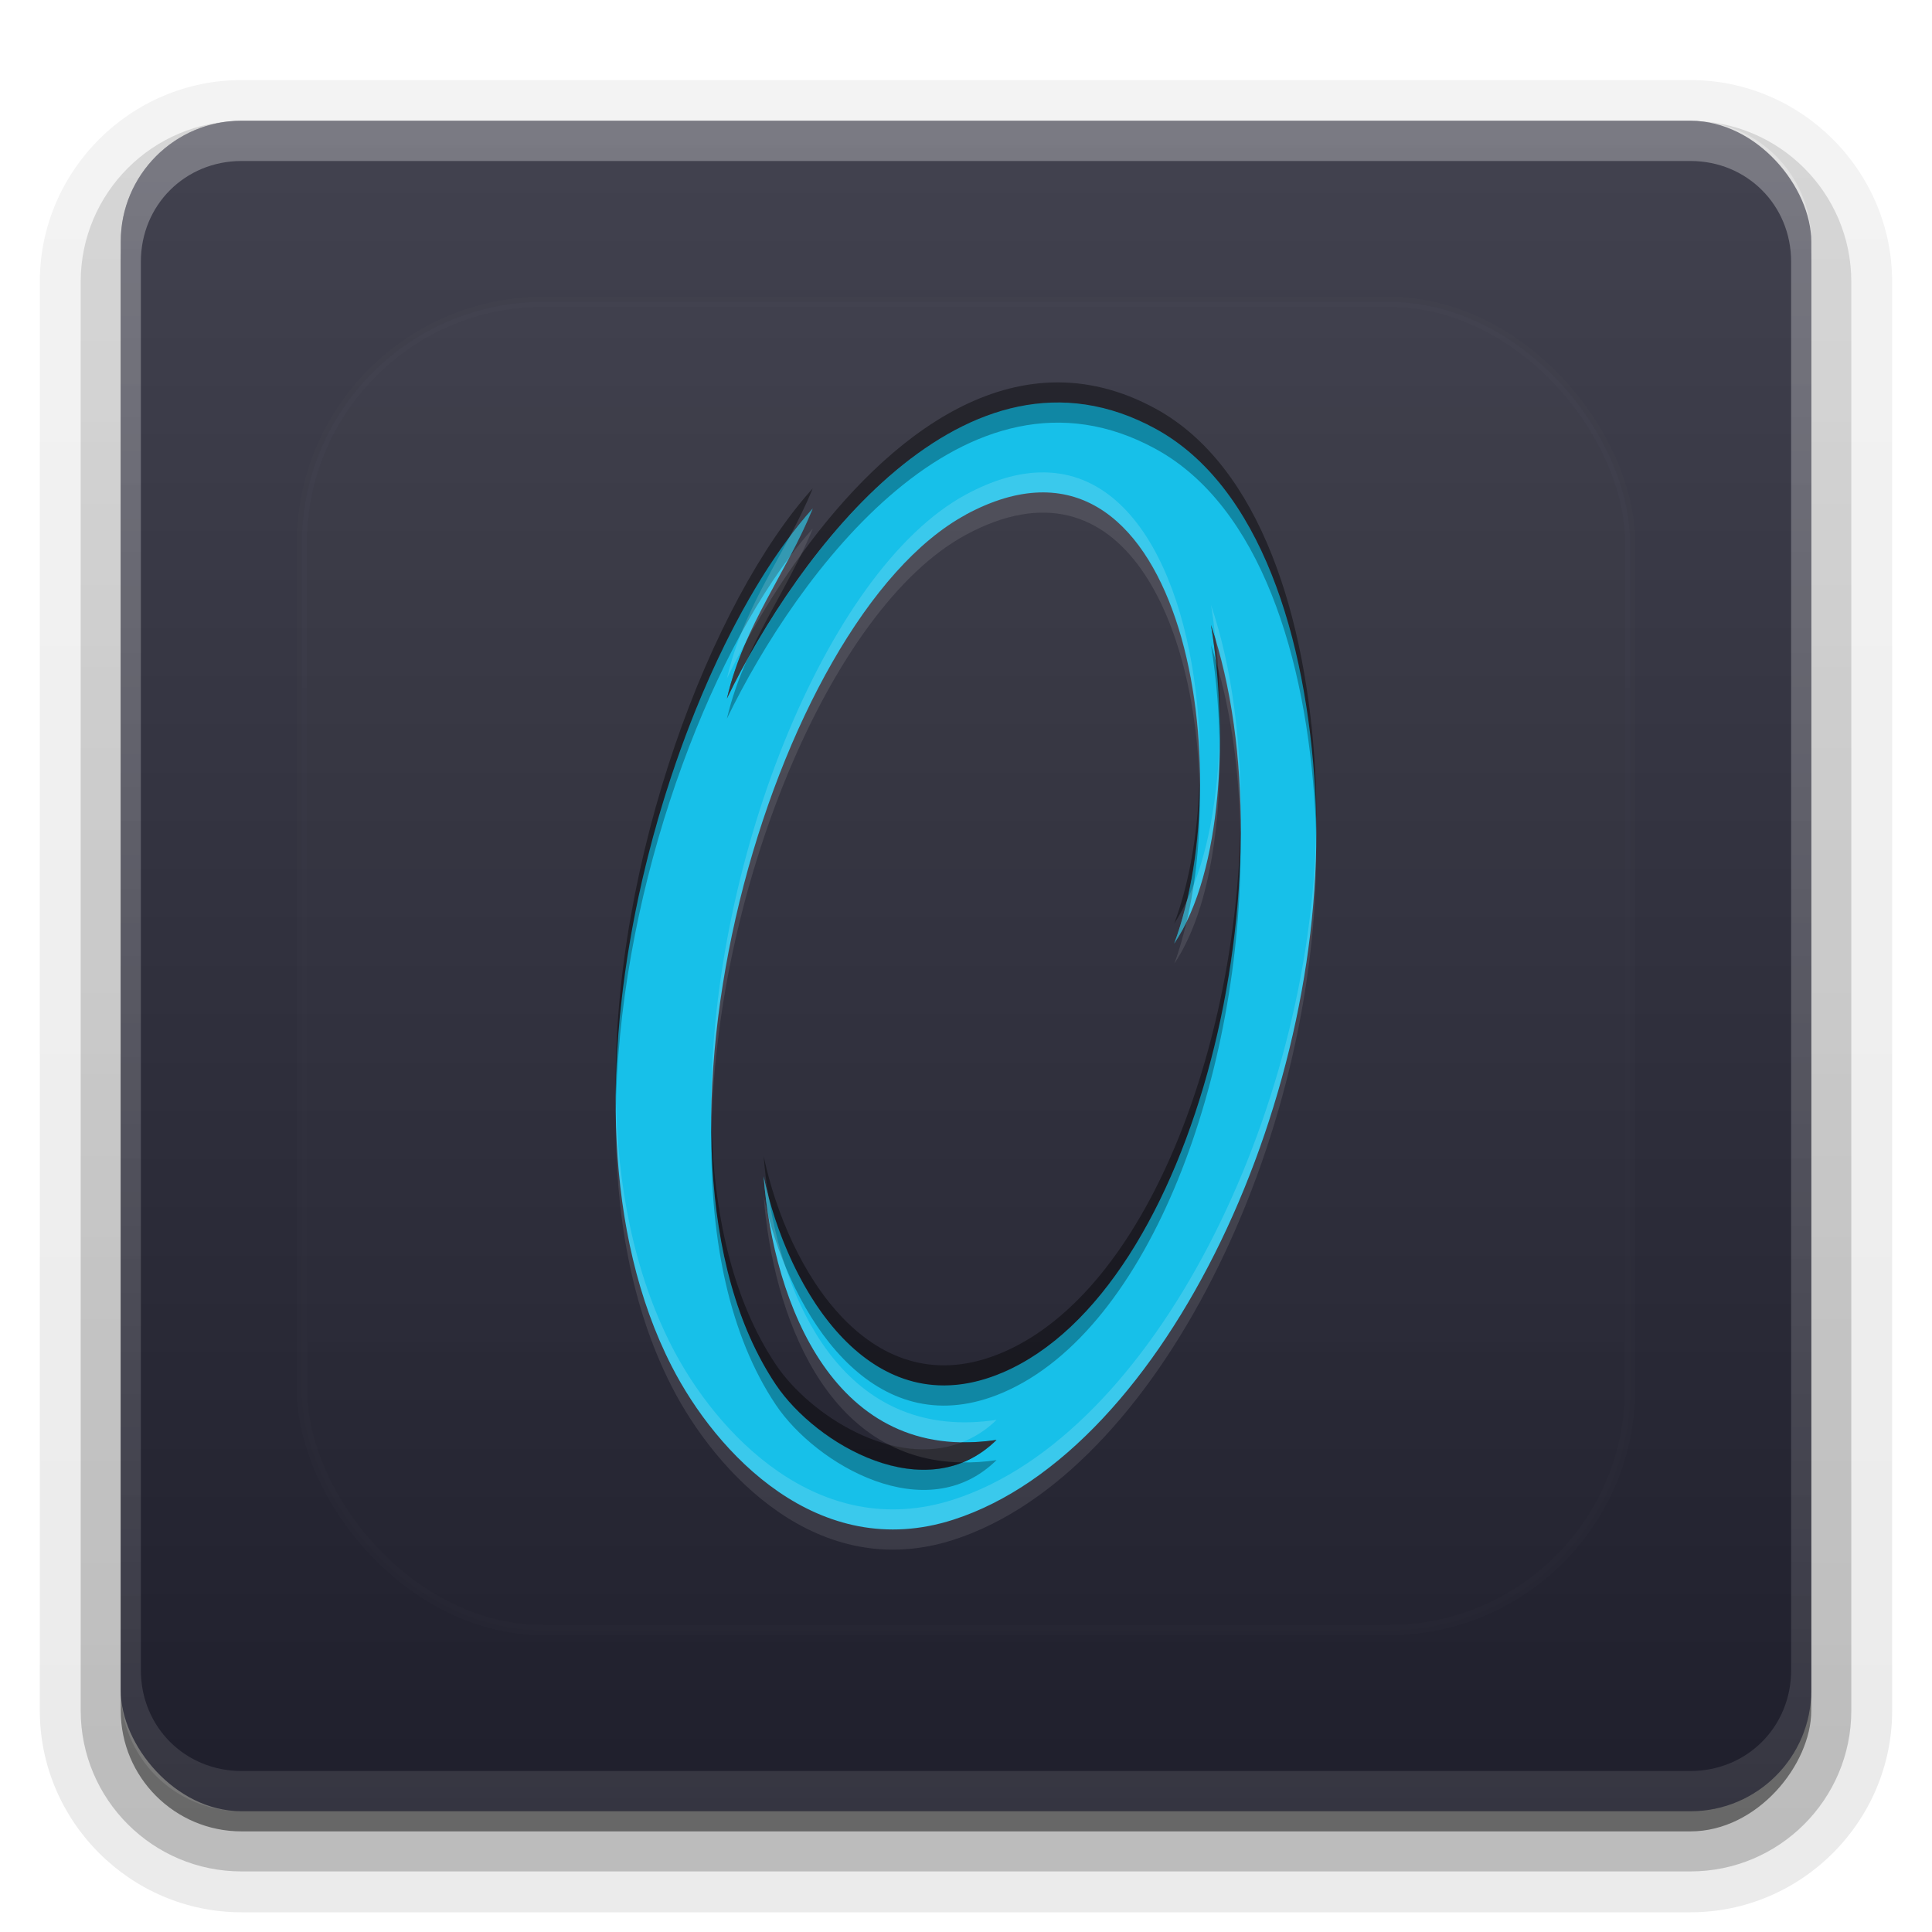 <?xml version="1.0" encoding="UTF-8"?>
<svg id="svg77" width="96" height="96" version="1.1" xmlns="http://www.w3.org/2000/svg" xmlns:cc="http://creativecommons.org/ns#" xmlns:dc="http://purl.org/dc/elements/1.1/" xmlns:rdf="http://www.w3.org/1999/02/22-rdf-syntax-ns#" xmlns:xlink="http://www.w3.org/1999/xlink">
 <defs id="defs2410">
  <filter id="filter3794" x="-.192" y="-.192" width="1.384" height="1.384">
   <feGaussianBlur id="feGaussianBlur3796" stdDeviation="5.28"/>
  </filter>
  <linearGradient id="linearGradient3613" x1="48" x2="48" y1="20.221" y2="138.66" gradientUnits="userSpaceOnUse">
   <stop id="stop3739" stop-color="#fff" offset="0"/>
   <stop id="stop3741" stop-color="#fff" stop-opacity="0" offset="1"/>
  </linearGradient>
  <linearGradient id="buttonGradient" x1="48" x2="48" y1="90" y2="5.988" gradientUnits="userSpaceOnUse">
   <stop id="stop3702" stop-color="#1f1f2c" offset="0"/>
   <stop id="stop3704" stop-color="#42424f" offset="1"/>
  </linearGradient>
  <linearGradient id="ButtonShadow-0" x1="45.448" x2="45.448" y1="92.54" y2="7.016" gradientTransform="matrix(1.006 0 0 .994 100 0)" gradientUnits="userSpaceOnUse">
   <stop id="stop3750-8" offset="0"/>
   <stop id="stop3752-5" stop-opacity=".588" offset="1"/>
  </linearGradient>
  <linearGradient id="linearGradient3780" x1="32.251" x2="32.251" y1="6.132" y2="90.239" gradientTransform="matrix(1.024 0 0 1.012 -1.143 -98.071)" gradientUnits="userSpaceOnUse" xlink:href="#ButtonShadow-0"/>
  <linearGradient id="linearGradient3721" x1="32.251" x2="32.251" y1="6.132" y2="90.239" gradientTransform="translate(0,-97)" gradientUnits="userSpaceOnUse" xlink:href="#ButtonShadow-0"/>
  <clipPath id="clipPath4355">
   <rect id="rect4357" x="6" y="6" width="84" height="84" rx="6" ry="6" fill="#fff"/>
  </clipPath>
  <linearGradient id="linearGradient4390" x1="48" x2="48" y1="88" y2="-40" gradientTransform="matrix(1,0,0,-1,0,92)" gradientUnits="userSpaceOnUse">
   <stop id="stop4386" stop-color="#fff" offset="0"/>
   <stop id="stop4388" stop-color="#fff" stop-opacity="0" offset="1"/>
  </linearGradient>
 </defs>
 <g id="layer3">
  <g id="g32" fill="url(#linearGradient3780)">
   <path id="path3786" transform="scale(1,-1)" d="m12-95.021c-5.511 0-10.022 4.51-10.022 10.021v71c0 5.511 4.51 10.021 10.021 10.021h72c5.511 0 10.021-4.51 10.021-10.021v-71c0-5.511-4.51-10.021-10.021-10.021h-72z" opacity=".08"/>
   <path id="path3778" transform="scale(1,-1)" d="m12-94.035c-4.972 0-9.035 4.064-9.035 9.035v71c0 4.972 4.064 9.035 9.035 9.035h72c4.972 0 9.035-4.064 9.035-9.035v-71c0-4.972-4.064-9.035-9.035-9.035h-72z" opacity=".1"/>
   <path id="path3770" transform="scale(1,-1)" d="m12-92.99c-4.409 0-7.99 3.581-7.99 7.99v71c0 4.409 3.581 7.99 7.99 7.99h72c4.409 0 7.99-3.581 7.99-7.99v-71c0-4.409-3.581-7.99-7.99-7.99h-72z" opacity=".2"/>
   <rect id="rect3723" transform="scale(1,-1)" x="5" y="-92" width="86" height="85" rx="7" ry="7" opacity=".3"/>
  </g>
  <rect id="rect3716" transform="scale(1,-1)" x="6" y="-91" width="84" height="84" rx="6" ry="6" fill="url(#linearGradient3721)" opacity=".45"/>
 </g>
 <g id="layer1">
  <rect id="button" x="6" y="6" width="84" height="84" rx="6" ry="6" fill="url(#buttonGradient)"/>
  <path id="rect4377" d="m12 6c-3.324 0-6 2.676-6 6v72c0 3.324 2.676 6 6 6h72c3.324 0 6-2.676 6-6v-72c0-3.324-2.676-6-6-6zm0 2h72c2.805 0 5 2.195 5 5v70c0 2.805-2.195 5-5 5h-72c-2.805 0-5-2.195-5-5v-70c0-2.805 2.195-5 5-5z" fill="url(#linearGradient4390)" opacity=".3"/>
 </g>
 <g id="layer5">
  <rect id="rect3171" x="15" y="15" width="66" height="66" rx="12" ry="12" clip-path="url(#clipPath4355)" fill="url(#linearGradient3613)" filter="url(#filter3794)" opacity=".1" stroke="#fff" stroke-linecap="round" stroke-width=".5"/>
 </g>
 <defs id="defs53">
  <linearGradient id="a" x1="8" x2="8" y1="1" y2="15" gradientUnits="userSpaceOnUse">
   <stop id="stop48" stop-color="#17c0e9" offset="0"/>
   <stop id="stop50" stop-color="#17c0e9" offset="1"/>
  </linearGradient>
 </defs>
 <g id="g86">
  <path id="base" transform="translate(16,16) scale(4)" d="m6.096 2.317c-0.331 0.811-0.849 1.435-1.066 2.36 0.873-1.802 2.962-4.646 5.328-3.349 1.301 0.713 1.872 2.601 1.979 4.491 0.211 3.708-1.834 8.199-4.491 9.058-1.68 0.543-2.952-0.83-3.501-1.903-1.695-3.312 0.02-8.742 1.751-10.657zm1.903 0.076c-2.405 1.298-4.307 7.91-2.36 10.809 0.497 0.74 1.869 1.543 2.74 0.685-2.008 0.303-2.77-1.692-2.893-3.273 0.302 1.419 1.339 3.132 2.969 2.436 2.42-1.035 3.619-6.229 2.588-9.287 0.215 1.293 0.15 3.052-0.457 3.958 0.832-2.215 0.076-6.767-2.588-5.329z" fill="url(#a)"/>
  <path id="path66" transform="translate(0,2)" d="m52.25 18.006c-6.507 0.216-12.036 7.175-15.154 12.834-0.39 0.892-0.733 1.831-0.977 2.869 3.493-7.207 11.85-18.582 21.314-13.396 5.206 2.852 7.486 10.404 7.916 17.965 0.035 0.607 0.048 1.221 0.053 1.838 0.017-0.956 3.81e-4 -1.903-0.053-2.838-0.43-7.561-2.71-15.113-7.916-17.965-1.775-0.972-3.512-1.362-5.184-1.307zm-11.867 5.264c-5.005 5.538-9.975 18.421-9.785 30.141 0.088-10.54 4.187-21.812 8.635-27.732 0.41-0.776 0.807-1.566 1.15-2.408zm19.791 6.785c0.281 1.688 0.426 3.575 0.432 5.477 0.042-1.601-0.033-3.205-0.199-4.721-0.076-0.253-0.149-0.509-0.232-0.756zm-0.559 7.373c-0.056 2.715-0.476 5.353-1.268 7.459 0.229-0.343 0.431-0.724 0.623-1.123 0.459-1.94 0.674-4.124 0.645-6.336zm2.027 2.436c-0.172 11.086-4.651 23.273-11.82 26.338-6.519 2.787-10.668-4.068-11.875-9.744 0.051 0.658 0.137 1.336 0.246 2.018 1.461 5.436 5.495 11.349 11.629 8.727 7.386-3.158 11.914-15.995 11.82-27.338zm-26.295 14.688c-0.044 5.095 0.905 9.829 3.209 13.26 1.987 2.959 7.474 6.172 10.961 2.74-0.602 0.091-1.174 0.123-1.721 0.115-3.364 1.325-7.557-1.348-9.24-3.856-2.153-3.206-3.126-7.548-3.209-12.26z" opacity=".3" stroke-width="4"/>
  <path id="path71" transform="translate(0,2)" d="m52.25 17.006c-6.507 0.216-12.036 7.175-15.154 12.834-0.39 0.892-0.733 1.831-0.977 2.869 3.493-7.207 11.85-18.582 21.314-13.396 5.206 2.852 7.486 10.404 7.916 17.965 0.035 0.607 0.048 1.221 0.053 1.838 0.017-0.956 3.81e-4 -1.903-0.053-2.838-0.43-7.561-2.71-15.113-7.916-17.965-1.775-0.972-3.512-1.362-5.184-1.307zm-11.867 5.264c-5.005 5.538-9.975 18.421-9.785 30.141 0.088-10.54 4.187-21.812 8.635-27.732 0.41-0.776 0.807-1.566 1.15-2.408zm19.791 6.785c0.281 1.688 0.426 3.575 0.432 5.477 0.042-1.601-0.033-3.205-0.199-4.721-0.076-0.253-0.149-0.509-0.232-0.756zm-0.559 7.373c-0.056 2.715-0.476 5.353-1.268 7.459 0.229-0.343 0.431-0.724 0.623-1.123 0.459-1.94 0.674-4.124 0.645-6.336zm2.027 2.436c-0.172 11.086-4.651 23.273-11.82 26.338-6.519 2.787-10.668-4.068-11.875-9.744 0.051 0.658 0.137 1.336 0.246 2.018 1.461 5.436 5.495 11.349 11.629 8.727 7.386-3.158 11.914-15.995 11.82-27.338zm-26.295 14.688c-0.044 5.095 0.905 9.829 3.209 13.26 1.987 2.959 7.474 6.172 10.961 2.74-0.602 0.091-1.174 0.123-1.721 0.115-3.364 1.325-7.557-1.348-9.24-3.856-2.153-3.206-3.126-7.548-3.209-12.26z" opacity=".4" stroke-width="4"/>
  <path id="path76" transform="translate(0,2)" d="m51.635 22.475c-1.096 0.035-2.309 0.381-3.641 1.1-6.961 3.758-12.864 18.641-12.646 30.977 0.105-12.128 5.873-26.319 12.646-29.977 7.812-4.217 11.508 4.44 11.621 12.854 0.15-7.279-2.393-15.134-7.981-14.953zm-11.252 1.795c-0.384 0.425-0.769 0.9-1.15 1.408-1.17 2.211-2.471 4.292-3.113 7.031 0.289-0.596 0.623-1.227 0.977-1.869 0.999-2.286 2.335-4.237 3.287-6.57zm19.791 4.785c0.094 0.563 0.167 1.155 0.232 1.756 0.817 2.725 1.21 5.828 1.236 9.053 0.06-3.884-0.399-7.635-1.469-10.809zm0.432 6.477c-0.08 3.039-0.578 6.029-1.635 8.232-0.177 0.747-0.376 1.466-0.623 2.123 1.634-2.443 2.269-6.43 2.258-10.355zm4.797 4.584c-0.252 14.2-8.06 30.175-18.018 33.395-6.719 2.173-11.81-3.321-14.006-7.611-1.879-3.672-2.708-7.995-2.781-12.488-0.041 4.85 0.763 9.545 2.781 13.488 2.196 4.291 7.287 9.784 14.006 7.611 10.192-3.296 18.127-19.954 18.018-34.395zm-27.455 17.342c0.454 5.851 3.098 13.112 9.85 13.209 0.606-0.239 1.188-0.591 1.721-1.115-7.197 1.085-10.385-5.206-11.324-11.076-0.092-0.341-0.175-0.682-0.246-1.018z" fill="#fff" opacity=".1" stroke-width="4"/>
  <path id="path81" transform="translate(0,2)" d="m51.635 21.475c-1.096 0.035-2.309 0.381-3.641 1.1-6.961 3.758-12.864 18.641-12.646 30.977 0.105-12.128 5.873-26.319 12.646-29.977 7.812-4.217 11.508 4.44 11.621 12.854 0.15-7.279-2.393-15.134-7.981-14.953zm-11.252 1.795c-0.384 0.425-0.769 0.9-1.15 1.408-1.17 2.211-2.471 4.292-3.113 7.031 0.289-0.596 0.623-1.227 0.977-1.869 0.999-2.286 2.335-4.237 3.287-6.57zm19.791 4.785c0.094 0.563 0.167 1.155 0.232 1.756 0.817 2.725 1.21 5.828 1.236 9.053 0.06-3.884-0.399-7.635-1.469-10.809zm0.432 6.477c-0.08 3.039-0.578 6.029-1.635 8.232-0.177 0.747-0.376 1.466-0.623 2.123 1.634-2.443 2.269-6.43 2.258-10.355zm4.797 4.584c-0.252 14.2-8.06 30.175-18.018 33.395-6.719 2.173-11.81-3.321-14.006-7.611-1.879-3.672-2.708-7.995-2.781-12.488-0.041 4.85 0.763 9.545 2.781 13.488 2.196 4.291 7.287 9.784 14.006 7.611 10.192-3.296 18.127-19.954 18.018-34.395zm-27.455 17.342c0.454 5.851 3.098 13.112 9.85 13.209 0.606-0.239 1.188-0.591 1.721-1.115-7.197 1.085-10.385-5.206-11.324-11.076-0.092-0.341-0.175-0.682-0.246-1.018z" fill="#fff" opacity=".15" stroke-width="4"/>
 </g>
</svg>
